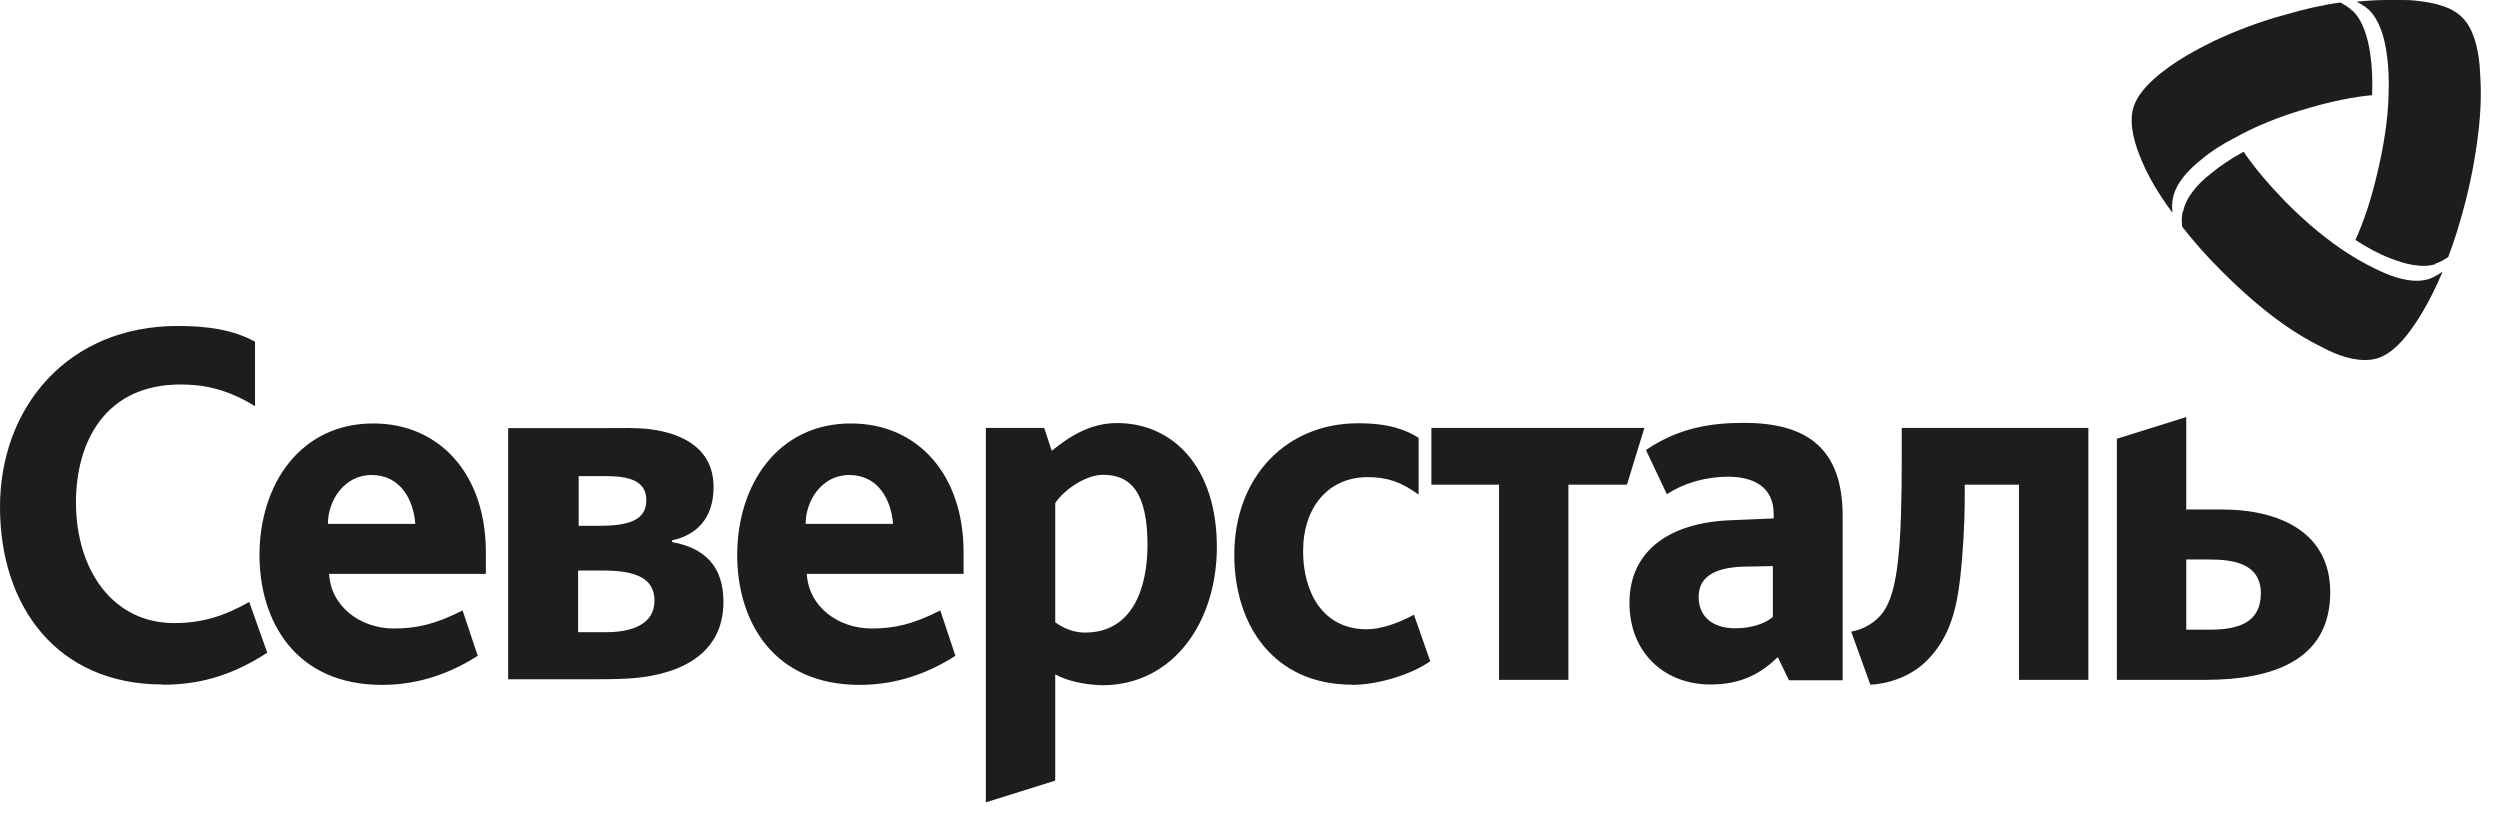 <svg width="129" height="42" viewBox="0 0 129 42" fill="none" xmlns="http://www.w3.org/2000/svg">
<path fill-rule="evenodd" clip-rule="evenodd" d="M30.97 27.13C32.47 27.13 33.35 26.82 33.35 25.82C33.35 25.01 32.81 24.57 31.33 24.57H29.86V27.13H30.97ZM29.83 32.62H31.3C32.53 32.62 33.77 32.25 33.77 31C33.77 29.85 32.84 29.44 31.12 29.44H29.83V32.62ZM26.22 22.09H31.37C31.97 22.09 32.84 22.06 33.57 22.15C35.2 22.37 36.82 23.12 36.82 25.14C36.82 26.82 35.86 27.63 34.68 27.88V27.97C36.37 28.28 37.33 29.22 37.33 31.06C37.33 34.08 34.53 34.92 32.27 35.02C31.73 35.05 31.01 35.05 30.52 35.05H26.22V22.08V22.09Z" fill="#1D1D1D"/>
<path fill-rule="evenodd" clip-rule="evenodd" d="M54.45 32.11C54.84 32.39 55.35 32.64 55.99 32.64C58.43 32.64 59.21 30.36 59.21 28.12C59.21 25.44 58.37 24.5 56.92 24.5C55.99 24.5 54.87 25.31 54.45 25.96V32.11ZM54.45 34.79V40.28L50.87 41.4V22.08H53.88L54.27 23.26C55.2 22.51 56.26 21.83 57.64 21.83C60.53 21.83 62.79 24.11 62.79 28.22C62.79 32.08 60.56 35.36 56.86 35.36C55.96 35.33 55.08 35.14 54.45 34.8V34.79ZM89.91 29.24C88.37 29.3 87.65 29.83 87.65 30.8C87.65 31.77 88.31 32.42 89.55 32.42C90.48 32.42 91.18 32.11 91.48 31.83V29.21L89.91 29.24ZM91.72 33.92C90.88 34.73 89.88 35.32 88.26 35.32C85.88 35.32 84.08 33.67 84.08 31.11C84.08 28.37 86.22 26.93 89.41 26.84L91.52 26.75V26.5C91.52 25.13 90.47 24.6 89.2 24.6C87.93 24.6 86.82 24.97 86.01 25.5L84.93 23.22C86.64 22.07 88.27 21.82 89.99 21.82C93.3 21.82 95.08 23.19 95.08 26.62V35.1H92.31L91.74 33.92H91.72ZM43.83 24.51C42.39 24.51 41.57 25.85 41.57 27.03H46.08C45.99 25.81 45.33 24.51 43.82 24.51H43.83ZM41.63 29.59C41.72 31.34 43.29 32.43 44.97 32.43C46.17 32.43 47.11 32.21 48.52 31.5L49.3 33.84C47.55 34.96 45.87 35.34 44.36 35.34C39.88 35.34 38.04 32.04 38.04 28.64C38.04 24.99 40.15 21.85 43.91 21.85C47.34 21.85 49.72 24.47 49.72 28.49V29.61H41.62L41.63 29.59ZM19.18 24.51C17.74 24.51 16.92 25.85 16.92 27.03H21.43C21.34 25.81 20.68 24.51 19.17 24.51H19.18ZM16.98 29.59C17.07 31.34 18.64 32.43 20.32 32.43C21.52 32.43 22.46 32.21 23.87 31.5L24.65 33.84C22.9 34.96 21.22 35.34 19.71 35.34C15.23 35.34 13.39 32.04 13.39 28.64C13.39 24.99 15.5 21.85 19.26 21.85C22.69 21.85 25.07 24.47 25.07 28.49V29.61H16.97L16.98 29.59ZM98.13 23.61C98.13 28.13 97.95 30.5 97.17 31.59C96.78 32.12 96.15 32.49 95.52 32.59L96.51 35.33C97.32 35.3 98.59 34.96 99.46 34.05C100.6 32.9 100.96 31.43 101.14 29.87C101.29 28.56 101.38 27 101.38 25.66V25.01H104.18V35.08H107.76V22.08H98.13V23.61ZM83.95 25.01L84.85 22.08H73.86V25.01H77.35V35.08H80.93V25.01H80.9H83.95ZM69.77 35.33C65.74 35.33 63.69 32.28 63.69 28.63C63.69 24.55 66.43 21.84 70.07 21.84C71.69 21.84 72.54 22.18 73.2 22.59V25.52C72.3 24.87 71.58 24.62 70.58 24.62C68.53 24.62 67.24 26.18 67.24 28.45C67.24 30.48 68.2 32.47 70.52 32.47C71.18 32.47 72.03 32.22 72.96 31.72L73.8 34.12C72.78 34.84 71.03 35.34 69.77 35.34V35.33ZM8.4 35.33C10.06 35.33 11.77 34.99 13.79 33.68L12.86 31.06C11.54 31.81 10.39 32.15 8.98 32.15C5.82 32.15 3.92 29.41 3.92 25.92C3.92 22.8 5.43 19.84 9.31 19.84C10.42 19.84 11.66 20.03 13.16 20.96V17.63C12.02 17.01 10.69 16.82 9.19 16.82C3.49 16.81 0 21.02 0 26.16C0 31.3 2.95 35.32 8.4 35.32V35.33Z" fill="#1D1D1D"/>
<path fill-rule="evenodd" clip-rule="evenodd" d="M112.81 32.52V28.87H114.01C115.27 28.87 116.66 29.09 116.66 30.62C116.66 32.15 115.46 32.49 114.04 32.49H112.81V32.52ZM112.81 26.32V21.52L109.23 22.64V35.08H113.8C117.14 35.08 120.24 34.15 120.24 30.56C120.24 27.54 117.74 26.29 114.64 26.29H112.8V26.32H112.81Z" fill="#1D1D1D"/>
<path fill-rule="evenodd" clip-rule="evenodd" d="M125.67 13.6C125.88 13.54 126.12 13.41 126.33 13.26C126.66 12.39 126.96 11.42 127.23 10.36C127.59 8.93 127.8 7.65 127.92 6.5C127.98 5.91 128.01 5.35 128.01 4.85C128.01 4.32 127.98 3.85 127.95 3.39C127.86 2.42 127.62 1.46 127.05 0.9C126.51 0.34 125.55 0.12 124.61 0.03C124.34 1.86265e-09 124.1 0 123.8 0H123.2C122.69 0 122.15 0.03 121.6 0.09C121.84 0.21 122.05 0.34 122.23 0.5C122.77 1.03 123.04 1.9 123.16 2.81C123.25 3.43 123.28 4.15 123.25 4.9C123.22 6.15 123.01 7.55 122.62 9.14C122.32 10.39 121.96 11.45 121.54 12.38C122.17 12.79 122.74 13.1 123.32 13.32C124.1 13.63 124.97 13.85 125.67 13.63V13.6Z" fill="#1D1D1D"/>
<path fill-rule="evenodd" clip-rule="evenodd" d="M112.63 10.92C112.57 11.17 112.57 11.42 112.6 11.7C113.17 12.42 113.8 13.16 114.59 13.94C115.61 14.97 116.58 15.81 117.51 16.5C118.44 17.19 119.32 17.68 120.1 18.06C120.94 18.47 121.88 18.71 122.63 18.5C123.38 18.29 124.04 17.57 124.59 16.75C125.1 16 125.58 15.1 126.04 14.01C125.83 14.17 125.59 14.29 125.38 14.38C124.66 14.63 123.78 14.41 123 14.07C122.43 13.82 121.83 13.51 121.19 13.1C120.17 12.45 119.08 11.57 117.94 10.42C117.07 9.52 116.34 8.67 115.77 7.83C115.14 8.17 114.57 8.55 114.09 8.95C113.4 9.48 112.8 10.17 112.65 10.91L112.63 10.92Z" fill="#1D1D1D"/>
<path fill-rule="evenodd" clip-rule="evenodd" d="M121.36 0.54C121.21 0.38 121 0.26 120.76 0.13C119.86 0.25 118.89 0.47 117.84 0.78C116.49 1.15 115.31 1.62 114.29 2.09C113.27 2.59 112.39 3.09 111.7 3.62C110.95 4.18 110.22 4.9 110.05 5.68C109.87 6.46 110.14 7.43 110.53 8.33C110.89 9.17 111.4 10.04 112.1 10.98C112.07 10.7 112.07 10.45 112.13 10.2C112.28 9.45 112.91 8.77 113.58 8.24C114.06 7.83 114.63 7.46 115.3 7.12C116.35 6.53 117.62 6 119.18 5.56C120.35 5.22 121.44 5 122.4 4.91C122.43 4.16 122.4 3.45 122.31 2.82C122.19 1.95 121.92 1.04 121.38 0.54H121.36Z" fill="#1D1D1D"/>
</svg>
